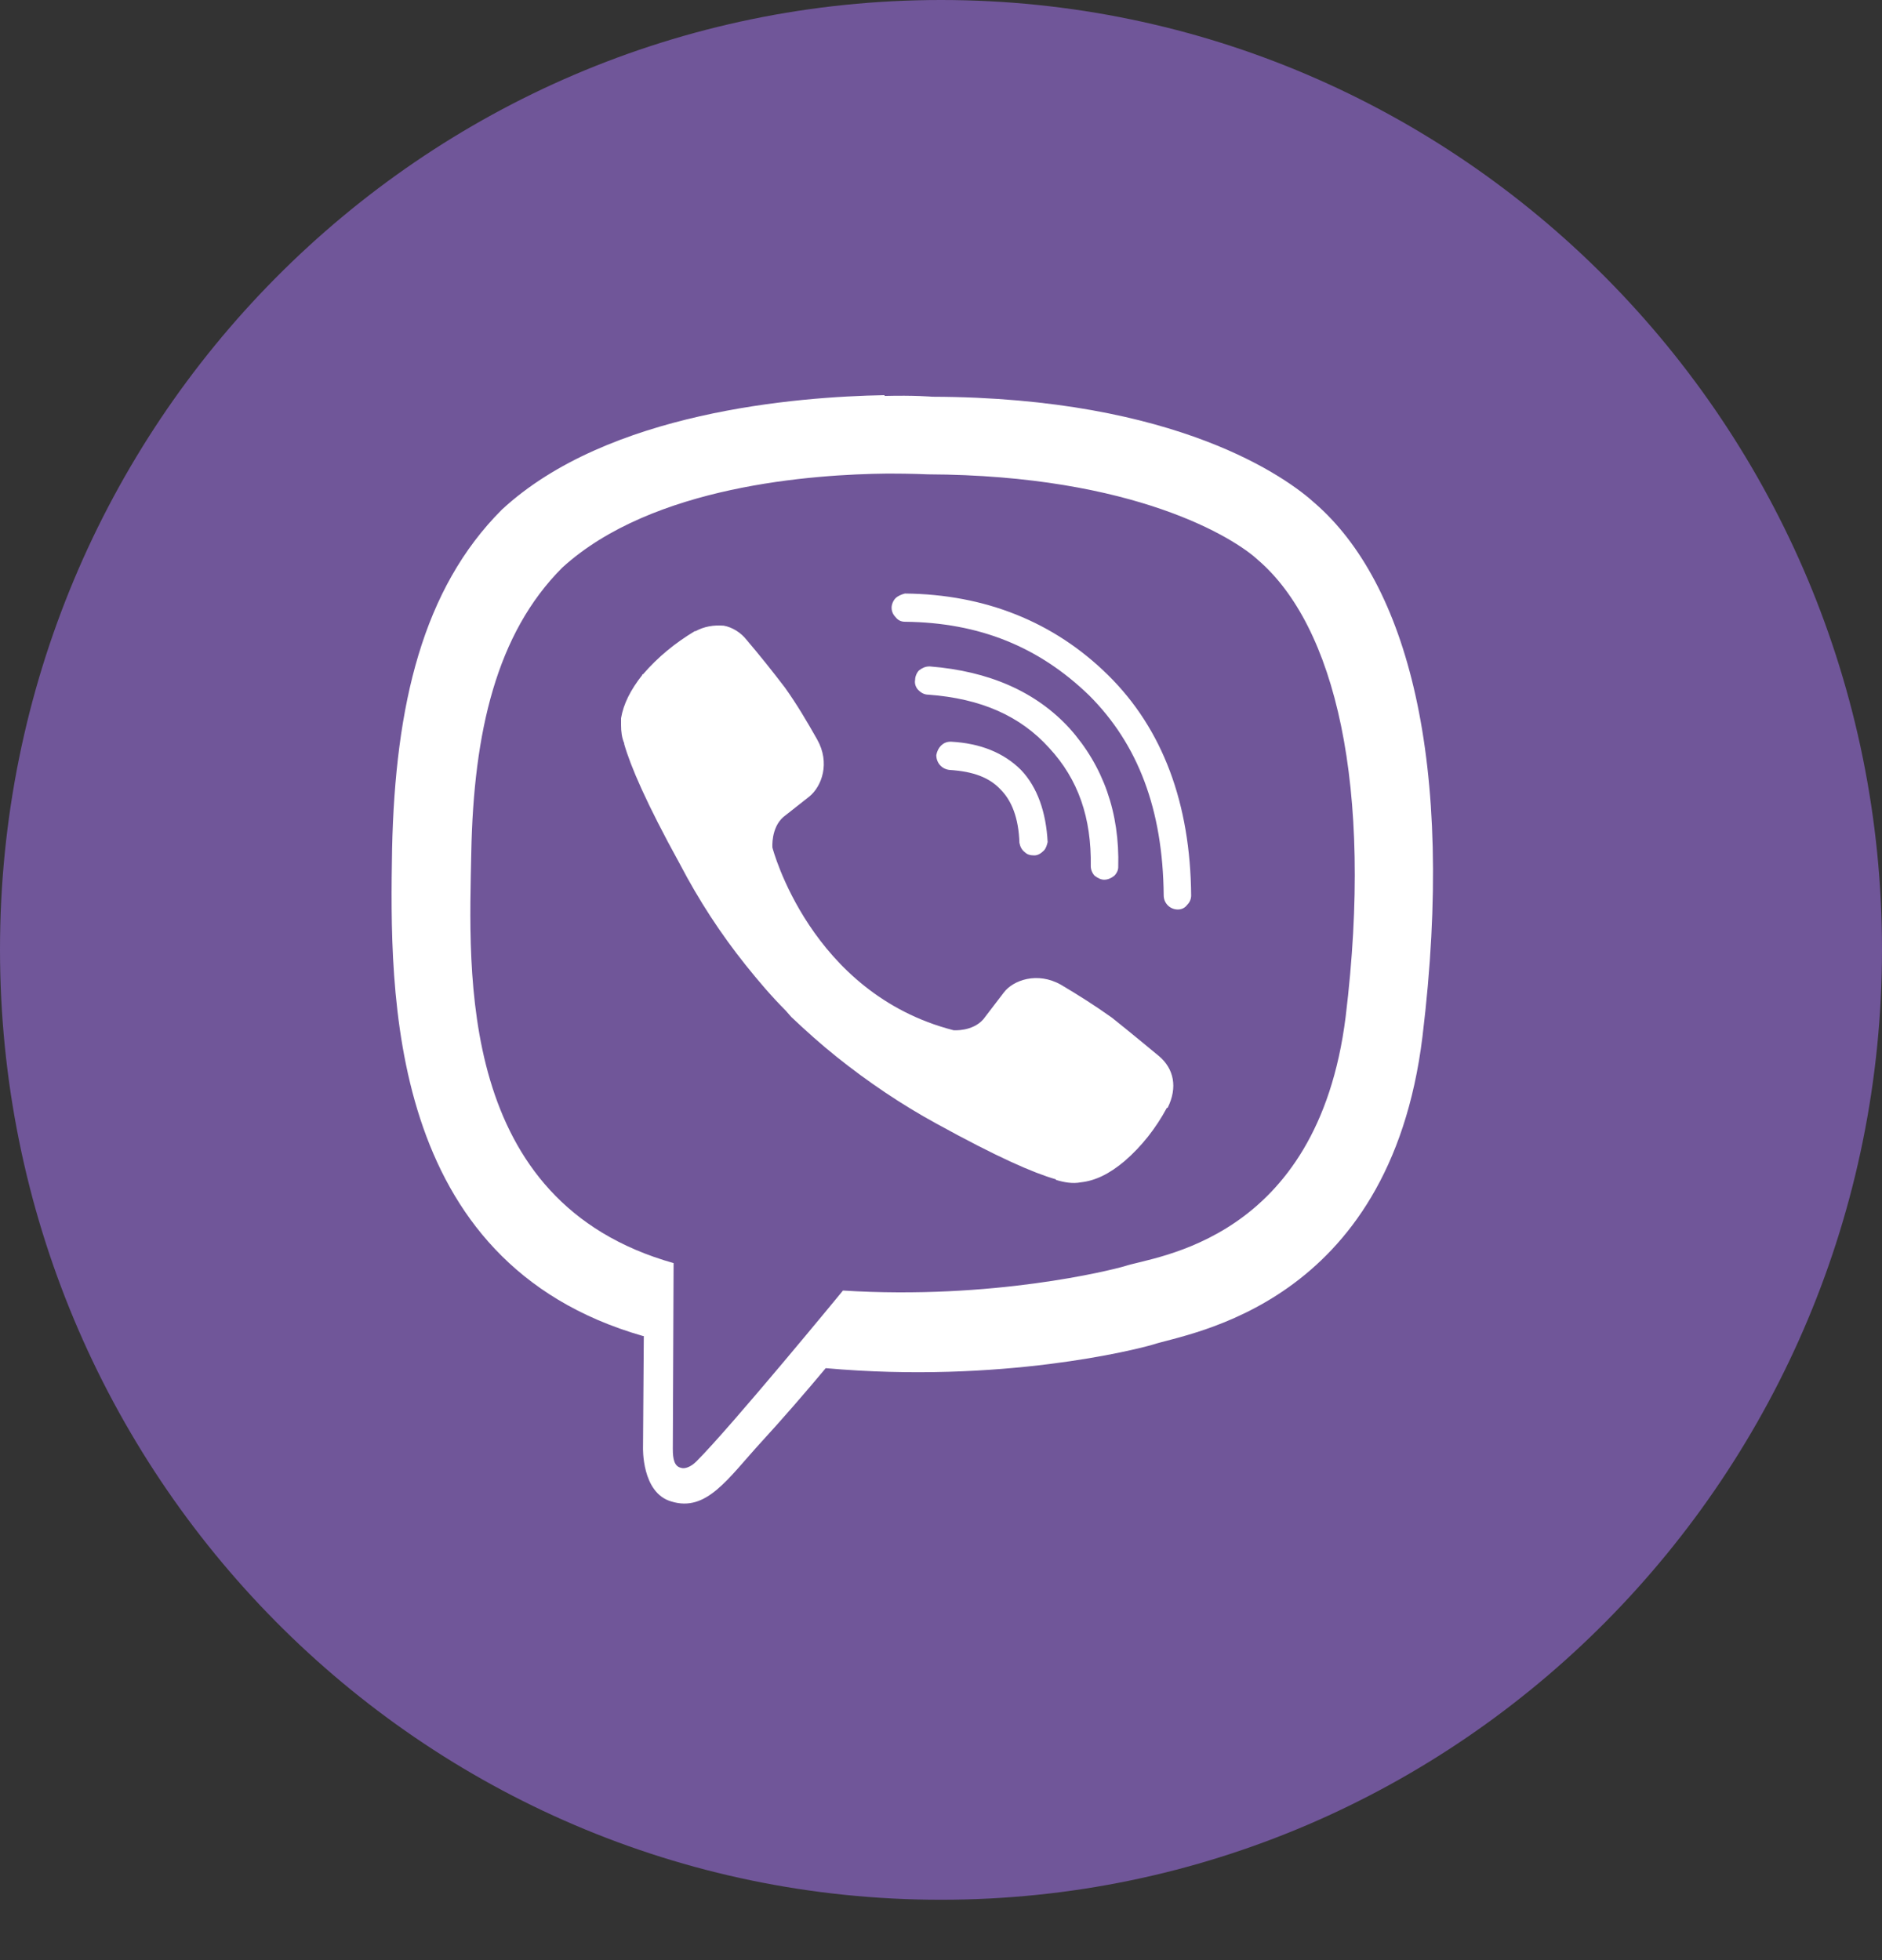 <svg width="24" height="25" viewBox="0 0 24 25" fill="none" xmlns="http://www.w3.org/2000/svg" xmlns:xlink="http://www.w3.org/1999/xlink">
	<rect x="0" y="0" width="24" height="25" fill="#333333" stroke="none"/>
	<desc>
			Created with Pixso.
	</desc>
	<defs>
		<clipPath id="clip51_24191">
			<rect id="Icon/viber" width="24" height="24.234" fill="white" fill-opacity="0"/>
		</clipPath>
	</defs>
	<rect id="Icon/viber" width="24" height="24.234" fill="#FFFFFF" fill-opacity="0"/>
	<g clip-path="url(#clip51_24191)">
		<path id="Ellipse 1" d="M24 12.11C24 18.8 18.62 24.23 12 24.23C5.37 24.23 0 18.8 0 12.11C0 5.42 5.37 0 12 0C18.62 0 24 5.42 24 12.11Z" fill="#705699" fill-opacity="1" fill-rule="nonzero"/>
		<path id="Vector" d="M11.28 5.04C10.16 5.06 7.75 5.25 6.4 6.5C5.39 7.51 5.04 8.99 5 10.83C4.97 12.66 4.92 16.1 8.2 17.04L8.21 17.04L8.2 18.46C8.2 18.46 8.18 19.04 8.56 19.15C9.01 19.29 9.28 18.86 9.71 18.39C9.95 18.13 10.28 17.75 10.53 17.45C12.77 17.65 14.5 17.21 14.7 17.15C15.15 17 17.72 16.66 18.14 13.22C18.57 9.68 17.93 7.43 16.77 6.42C16.42 6.1 15.02 5.07 11.89 5.06C11.89 5.06 11.66 5.04 11.28 5.05L11.28 5.04ZM11.32 6.04C11.64 6.04 11.83 6.05 11.83 6.05C14.48 6.06 15.75 6.87 16.04 7.14C17.02 7.98 17.52 10.01 17.16 12.97L17.16 12.97C16.8 15.84 14.72 16.02 14.34 16.15C14.17 16.2 12.66 16.58 10.75 16.46C10.75 16.46 9.33 18.19 8.88 18.64C8.81 18.71 8.73 18.74 8.68 18.72C8.6 18.7 8.58 18.61 8.58 18.48L8.59 16.11C5.82 15.33 5.98 12.41 6.01 10.87C6.04 9.34 6.33 8.08 7.17 7.24C8.32 6.19 10.37 6.05 11.32 6.04L11.32 6.04ZM11.54 7.57C11.5 7.58 11.45 7.6 11.42 7.63C11.39 7.66 11.37 7.71 11.37 7.75C11.37 7.8 11.39 7.84 11.42 7.87C11.45 7.91 11.49 7.93 11.54 7.93C12.49 7.94 13.25 8.25 13.89 8.87C14.51 9.49 14.83 10.32 14.84 11.42C14.84 11.52 14.92 11.6 15.02 11.6C15.07 11.6 15.11 11.58 15.14 11.54C15.17 11.51 15.19 11.47 15.19 11.42C15.18 10.25 14.83 9.3 14.13 8.61C13.44 7.93 12.56 7.58 11.54 7.57L11.54 7.57ZM9.23 7.98C9.1 7.97 8.98 7.99 8.87 8.05L8.86 8.05C8.61 8.2 8.39 8.38 8.2 8.6C8.19 8.6 8.19 8.6 8.19 8.61C8.04 8.8 7.95 8.98 7.92 9.16C7.92 9.19 7.92 9.22 7.92 9.25C7.92 9.33 7.93 9.41 7.96 9.48L7.96 9.49C8.04 9.77 8.24 10.24 8.67 11.02C8.91 11.48 9.19 11.91 9.51 12.31C9.67 12.51 9.84 12.71 10.02 12.89L10.09 12.97C10.28 13.15 10.47 13.32 10.67 13.48C11.07 13.8 11.5 14.09 11.94 14.33C12.72 14.76 13.18 14.96 13.46 15.04L13.47 15.05C13.57 15.08 13.68 15.1 13.78 15.08C13.97 15.06 14.15 14.97 14.34 14.81C14.34 14.81 14.34 14.81 14.34 14.81C14.56 14.62 14.74 14.39 14.88 14.13L14.89 14.13C15.02 13.87 14.97 13.63 14.78 13.47C14.78 13.47 14.37 13.13 14.18 12.98C13.97 12.83 13.75 12.69 13.53 12.56C13.23 12.39 12.92 12.5 12.8 12.66L12.54 13C12.4 13.16 12.16 13.14 12.16 13.14C10.33 12.67 9.85 10.81 9.85 10.81C9.85 10.81 9.83 10.56 9.99 10.42L10.32 10.16C10.48 10.03 10.59 9.73 10.42 9.43C10.29 9.2 10.16 8.98 10.01 8.77C9.85 8.56 9.69 8.36 9.52 8.16C9.45 8.07 9.34 8 9.23 7.98L9.23 7.98ZM11.85 8.5C11.8 8.5 11.76 8.52 11.72 8.55C11.69 8.58 11.67 8.63 11.67 8.67C11.66 8.72 11.68 8.77 11.71 8.8C11.75 8.84 11.79 8.86 11.84 8.86C12.51 8.91 13.01 9.13 13.38 9.54C13.75 9.94 13.92 10.43 13.91 11.05C13.91 11.09 13.93 11.14 13.96 11.17C14 11.2 14.04 11.22 14.08 11.22C14.13 11.22 14.17 11.2 14.21 11.17C14.24 11.14 14.26 11.1 14.26 11.06C14.28 10.37 14.07 9.77 13.64 9.29C13.21 8.82 12.61 8.56 11.86 8.5L11.85 8.5L11.85 8.5ZM12.12 9.46C12.07 9.46 12.03 9.48 12 9.51C11.97 9.54 11.95 9.58 11.94 9.63C11.94 9.73 12.01 9.81 12.11 9.82C12.42 9.84 12.62 9.92 12.76 10.07C12.9 10.21 12.99 10.43 13 10.75C13.01 10.8 13.03 10.84 13.07 10.87C13.1 10.9 13.14 10.91 13.19 10.91C13.23 10.91 13.27 10.89 13.31 10.85C13.34 10.82 13.35 10.78 13.36 10.74C13.34 10.36 13.23 10.04 13.02 9.82C12.8 9.6 12.5 9.48 12.13 9.46L12.12 9.46L12.12 9.46Z" fill="#FFFFFF" fill-opacity="1" fill-rule="nonzero"/>
	</g>
</svg>
